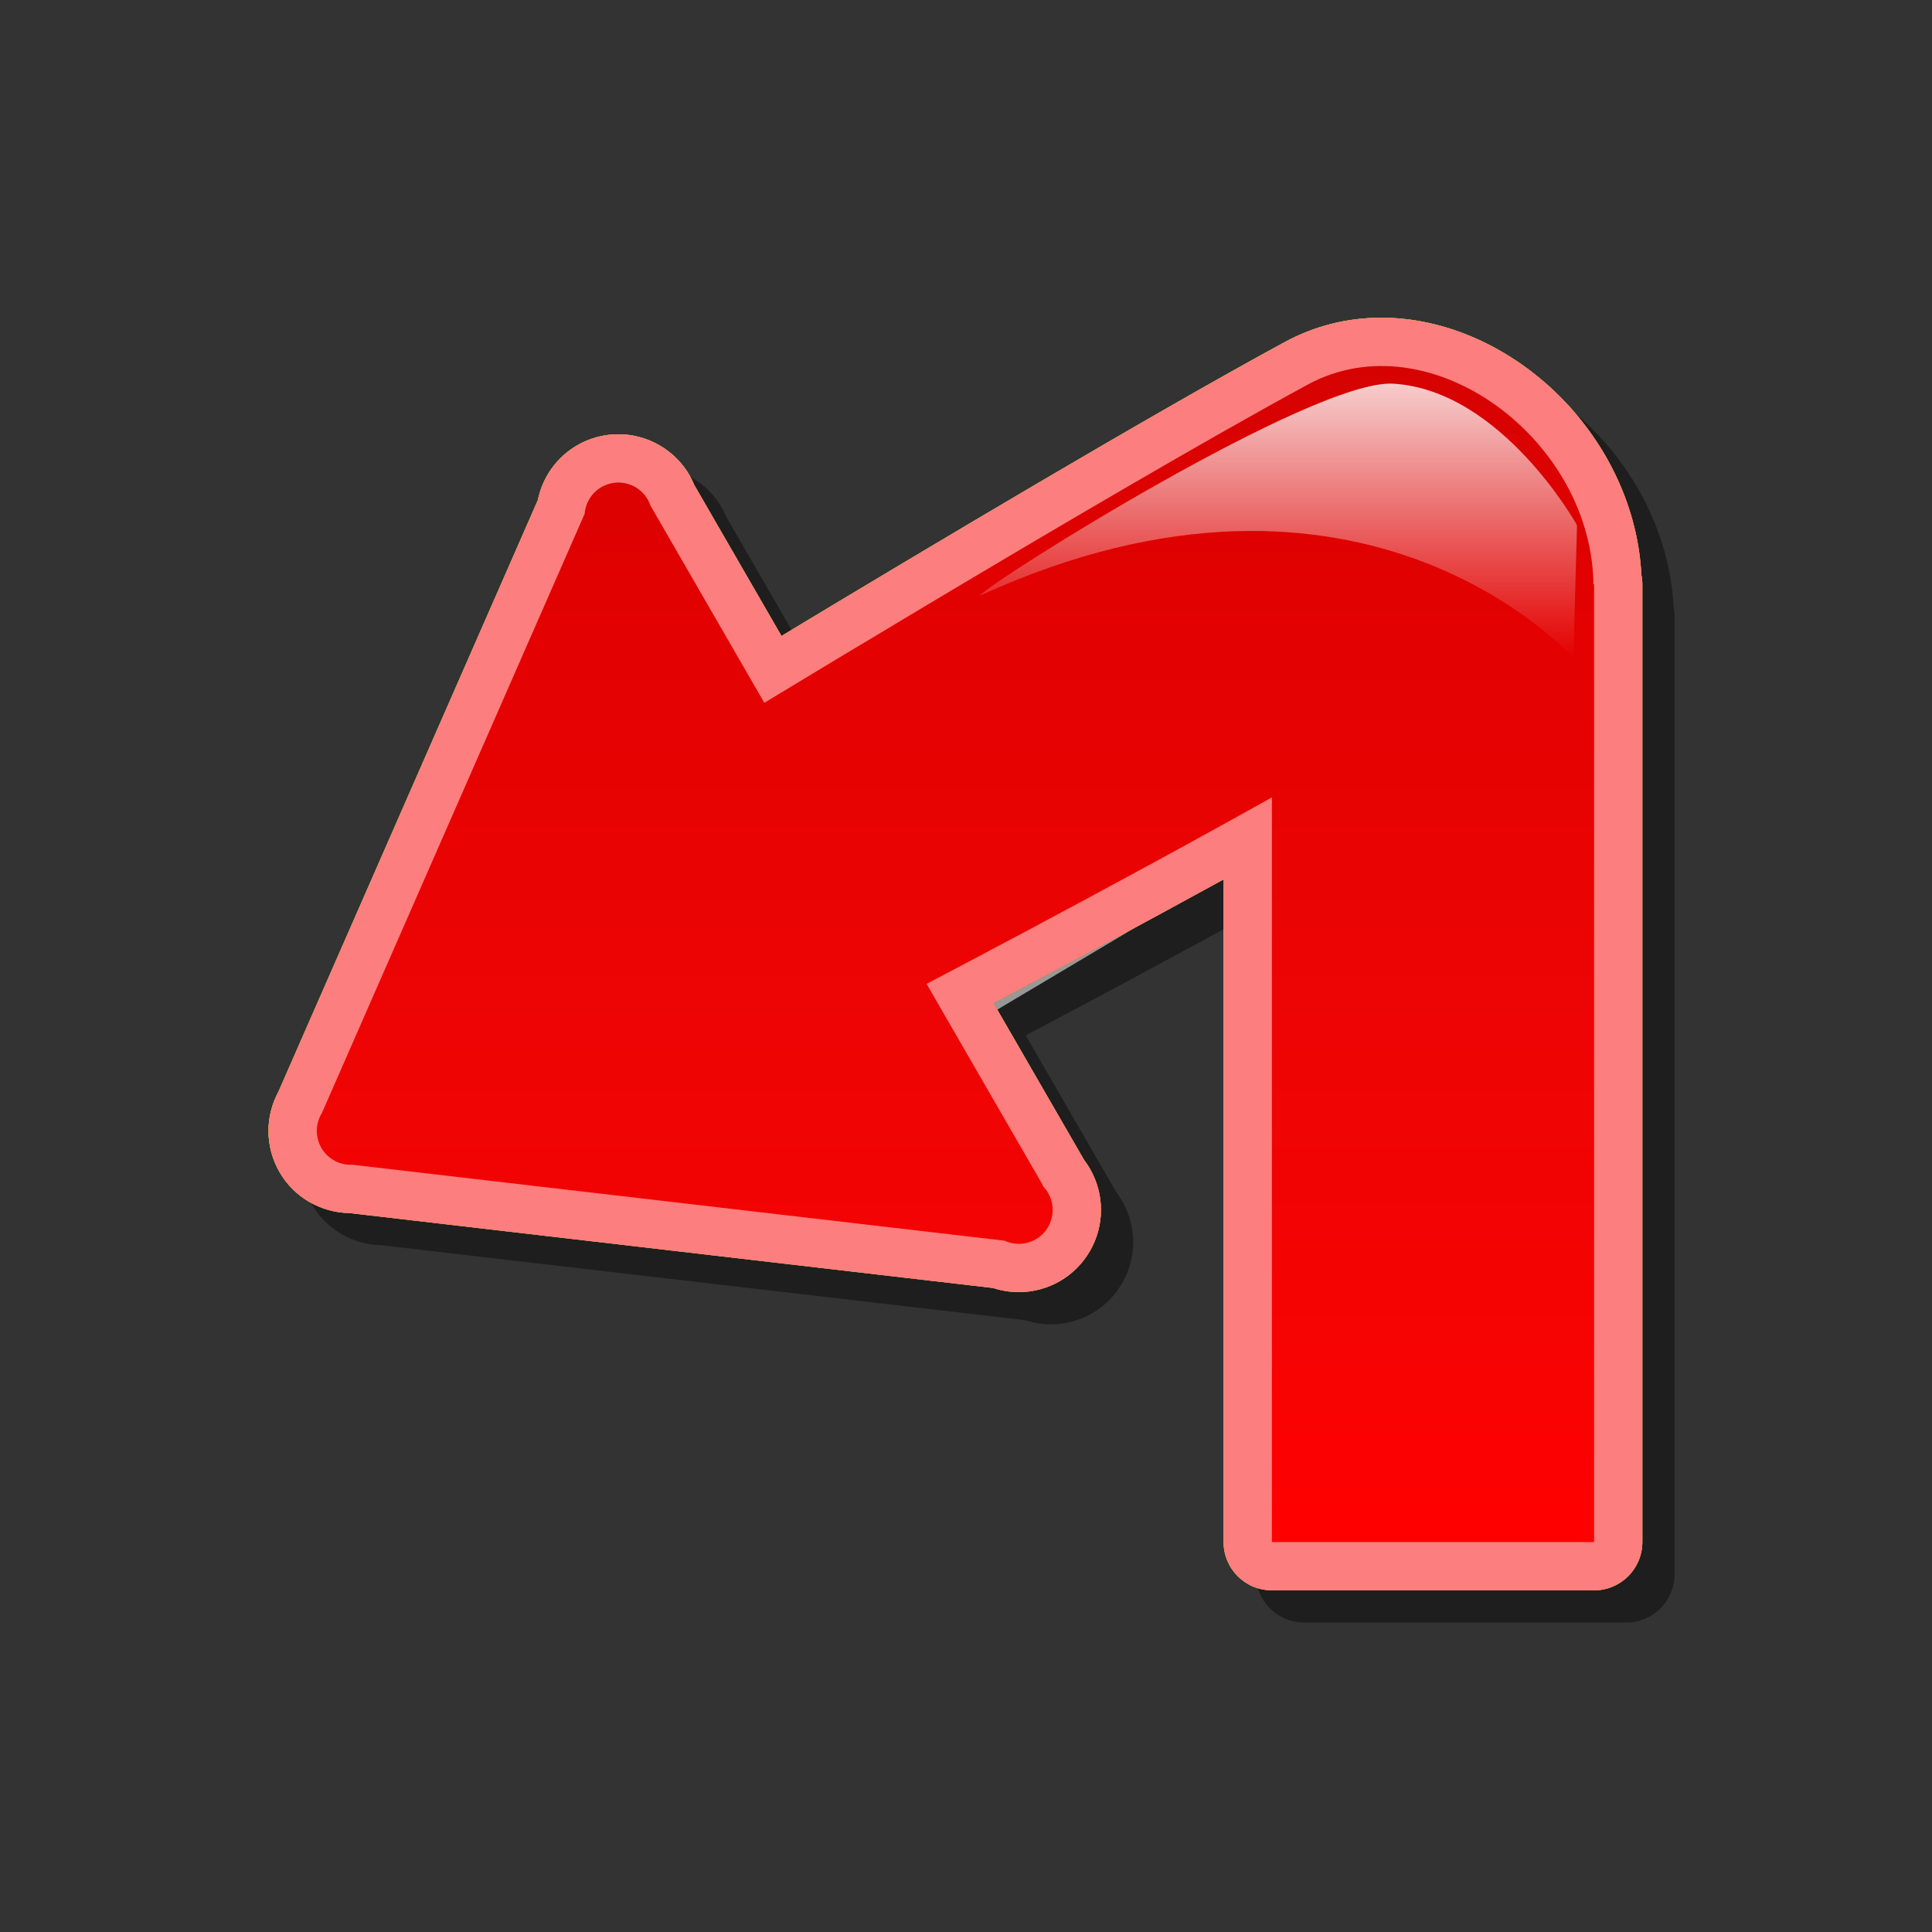 <?xml version="1.0" encoding="utf-8"?>
<!-- Generator: Adobe Illustrator 16.0.2, SVG Export Plug-In . SVG Version: 6.00 Build 0)  -->
<!DOCTYPE svg PUBLIC "-//W3C//DTD SVG 1.1//EN" "http://www.w3.org/Graphics/SVG/1.1/DTD/svg11.dtd">
<svg version="1.1" id="Layer_1" xmlns="http://www.w3.org/2000/svg" xmlns:xlink="http://www.w3.org/1999/xlink" x="0px" y="0px"
	 width="120px" height="120px" viewBox="0 0 120 120" enable-background="new 0 0 120 120" xml:space="preserve">
<rect x="0" y="0" width="120" height="120" fill="#333333" stroke="none"/>
<g id="black_white">
	<path fill="#FFFFFF" d="M87.538,24.84c-2.197,0-4.233,0.681-5.916,1.84l-32.93,19.594l-7.195-12.092
		c-0.787-1.323-2.745-1.186-3.341,0.234L22.16,72.548c-0.488,1.162,0.288,2.466,1.542,2.591l41.146,4.133
		c1.531,0.154,2.586-1.502,1.799-2.824l-7.268-12.213l17.709-10.537V95.16h20.9V35.29C97.988,29.518,93.309,24.84,87.538,24.84z"/>
</g>
<g id="blue">
	<path fill-opacity="0.1" d="M81,100.777c-1.657,0-2.999-1.342-2.999-2.998c0,0,0-33.092,0-41.159
		c-5.099,2.801-10.162,5.509-14.291,7.69c1.903,3.295,5.55,9.609,5.622,9.734c0.134,0.178,0.258,0.359,0.368,0.553
		c0.448,0.78,0.684,1.661,0.684,2.553c0,1.814-0.976,3.509-2.548,4.42c-0.003,0.002-0.005,0.002-0.008,0.005
		c-0.775,0.444-1.656,0.681-2.545,0.681c-0.54,0-1.083-0.088-1.598-0.257c-0.715-0.083-30.771-3.582-30.771-3.582
		s-8.842-1.03-9.193-1.071c-1.797-0.021-3.466-0.994-4.362-2.553c-0.447-0.777-0.683-1.658-0.683-2.547
		c0-0.855,0.215-1.691,0.622-2.441c0.083-0.188,15.804-36.038,16.111-36.741c0.288-1.427,1.174-2.673,2.45-3.408
		c0.767-0.445,1.651-0.682,2.548-0.682c1.821,0,3.517,0.979,4.423,2.555c0.112,0.193,0.21,0.394,0.295,0.599
		c0.311,0.537,1.105,1.913,3.233,5.599c0,0,1.125,1.946,2.181,3.776c9.015-5.436,22.924-13.733,31.259-18.254
		c1.855-1.004,3.875-1.514,6.004-1.514c3.944,0,7.995,1.795,11.113,4.925c3.02,3.033,4.836,7.029,5.033,11.038
		c0.039,0.194,0.061,0.394,0.061,0.597v59.484c0,1.658-1.342,3-2.998,3H81"/>
	<path fill="#70B7E0" d="M79,98.777c-1.657,0-2.999-1.342-2.999-2.998c0,0,0-33.092,0-41.159c-5.099,2.801-10.162,5.509-14.291,7.69
		c1.903,3.295,5.55,9.609,5.622,9.734c0.134,0.178,0.258,0.359,0.368,0.553c0.448,0.78,0.684,1.661,0.684,2.553
		c0,1.814-0.976,3.509-2.548,4.42c-0.003,0.002-0.005,0.002-0.008,0.005c-0.775,0.444-1.656,0.681-2.545,0.681
		c-0.54,0-1.083-0.088-1.598-0.257c-0.715-0.083-30.771-3.582-30.771-3.582s-8.842-1.03-9.193-1.071
		c-1.797-0.021-3.466-0.994-4.362-2.553c-0.447-0.777-0.683-1.658-0.683-2.547c0-0.855,0.215-1.691,0.622-2.441
		c0.083-0.188,15.804-36.038,16.111-36.741c0.288-1.427,1.174-2.673,2.45-3.408c0.767-0.445,1.651-0.682,2.548-0.682
		c1.821,0,3.517,0.979,4.423,2.555c0.112,0.193,0.21,0.394,0.295,0.599c0.311,0.537,1.105,1.913,3.233,5.599
		c0,0,1.125,1.946,2.181,3.776c9.015-5.436,22.924-13.733,31.259-18.254c1.855-1.004,3.875-1.514,6.004-1.514
		c3.944,0,7.995,1.795,11.113,4.925c3.02,3.033,4.836,7.029,5.033,11.038c0.039,0.194,0.061,0.394,0.061,0.597v59.484
		c0,1.658-1.342,3-2.998,3H79"/>
	<g>
		
			<linearGradient id="SVGID_1_" gradientUnits="userSpaceOnUse" x1="296.945" y1="-335.679" x2="296.945" y2="-262.634" gradientTransform="matrix(1 0 0 -1 -237.6 -239.9)">
			<stop  offset="0" style="stop-color:#48A2FB"/>
			<stop  offset="0.176" style="stop-color:#059CF4"/>
			<stop  offset="0.497" style="stop-color:#0398EF"/>
			<stop  offset="0.782" style="stop-color:#0293E7"/>
			<stop  offset="1" style="stop-color:#0189D8"/>
		</linearGradient>
		<path fill="url(#SVGID_1_)" d="M63.214,77.156L21.679,72.32l-1.673-3.217l16.622-37.908l3.771,0.205l24.38,42.228L63.214,77.156
			L63.214,77.156z M64.332,76.975c-1.006,0.58-2.293,0.235-2.875-0.771c-0.579-1.007-0.234-2.294,0.771-2.873
			c1.006-0.582,2.293-0.237,2.875,0.769C65.684,75.105,65.338,76.393,64.332,76.975L64.332,76.975z M39.462,33.898
			c-1.005,0.582-2.293,0.237-2.873-0.77c-0.581-1.006-0.237-2.292,0.769-2.873c1.007-0.582,2.293-0.237,2.875,0.77
			C40.814,32.031,40.468,33.317,39.462,33.898L39.462,33.898z M22.833,72.064c-1.007,0.582-2.293,0.238-2.875-0.771
			c-0.58-1.006-0.235-2.292,0.77-2.873c1.006-0.581,2.293-0.235,2.875,0.771C24.184,70.197,23.839,71.484,22.833,72.064
			L22.833,72.064z M79,95.779V30.093l20.012,6.201v59.485H79L79,95.779z M53.235,63.363l-9.921-17.185
			c0,0,25.459-15.54,37.917-22.293c7.598-4.119,17.74,3.451,17.74,12.546C98.971,39.739,53.235,63.363,53.235,63.363L53.235,63.363z
			"/>
	</g>
	
		<linearGradient id="SVGID_2_" gradientUnits="userSpaceOnUse" x1="316.996" y1="-280.783" x2="316.996" y2="-263.726" gradientTransform="matrix(1 0 0 -1 -237.6 -239.9)">
		<stop  offset="0" style="stop-color:#FFFFFF;stop-opacity:0"/>
		<stop  offset="1" style="stop-color:#FFFFFF;stop-opacity:0.8"/>
	</linearGradient>
	<path fill="url(#SVGID_2_)" d="M86.542,23.831C81.584,23.527,61.6,36.068,60.841,37.01c23.888-10.949,36.884,3.873,36.884,3.873
		l0.226-8.264C97.949,32.619,93.294,24.244,86.542,23.831L86.542,23.831z"/>
</g>
<g id="green">
	<path fill-opacity="0.1" d="M81,100.777c-1.657,0-2.999-1.342-2.999-2.998c0,0,0-33.092,0-41.159
		c-5.099,2.801-10.162,5.509-14.291,7.69c1.903,3.295,5.55,9.609,5.622,9.734c0.134,0.178,0.258,0.359,0.368,0.553
		c0.448,0.78,0.684,1.661,0.684,2.553c0,1.814-0.976,3.509-2.548,4.42c-0.003,0.002-0.005,0.002-0.008,0.005
		c-0.775,0.444-1.656,0.681-2.545,0.681c-0.54,0-1.083-0.088-1.598-0.257c-0.715-0.083-30.771-3.582-30.771-3.582
		s-8.842-1.03-9.193-1.071c-1.797-0.021-3.466-0.994-4.362-2.553c-0.447-0.777-0.683-1.658-0.683-2.547
		c0-0.855,0.215-1.691,0.622-2.441c0.083-0.188,15.804-36.038,16.111-36.741c0.288-1.427,1.174-2.673,2.45-3.408
		c0.767-0.445,1.651-0.682,2.548-0.682c1.821,0,3.517,0.979,4.423,2.555c0.112,0.193,0.21,0.394,0.295,0.599
		c0.311,0.537,1.105,1.913,3.233,5.599c0,0,1.125,1.946,2.181,3.776c9.015-5.436,22.924-13.733,31.259-18.254
		c1.855-1.004,3.875-1.514,6.004-1.514c3.944,0,7.995,1.795,11.113,4.925c3.02,3.033,4.836,7.029,5.033,11.038
		c0.039,0.194,0.061,0.394,0.061,0.597v59.484c0,1.658-1.342,3-2.998,3H81"/>
	<path fill="#03FC30" d="M79,98.777c-1.657,0-2.999-1.342-2.999-2.998c0,0,0-33.092,0-41.159c-5.099,2.801-10.162,5.509-14.291,7.69
		c1.903,3.295,5.55,9.609,5.622,9.734c0.134,0.178,0.258,0.359,0.368,0.553c0.448,0.78,0.684,1.661,0.684,2.553
		c0,1.814-0.976,3.509-2.548,4.42c-0.003,0.002-0.005,0.002-0.008,0.005c-0.775,0.444-1.656,0.681-2.545,0.681
		c-0.54,0-1.083-0.088-1.598-0.257c-0.715-0.083-30.771-3.582-30.771-3.582s-8.842-1.03-9.193-1.071
		c-1.797-0.021-3.466-0.994-4.362-2.553c-0.447-0.777-0.683-1.658-0.683-2.547c0-0.855,0.215-1.691,0.622-2.441
		c0.083-0.188,15.804-36.038,16.111-36.741c0.288-1.427,1.174-2.673,2.45-3.408c0.767-0.445,1.651-0.682,2.548-0.682
		c1.821,0,3.517,0.979,4.423,2.555c0.112,0.193,0.21,0.394,0.295,0.599c0.311,0.537,1.105,1.913,3.233,5.599
		c0,0,1.125,1.946,2.181,3.776c9.015-5.436,22.924-13.733,31.259-18.254c1.855-1.004,3.875-1.514,6.004-1.514
		c3.944,0,7.995,1.795,11.113,4.925c3.02,3.033,4.836,7.029,5.033,11.038c0.039,0.194,0.061,0.394,0.061,0.597v59.484
		c0,1.658-1.342,3-2.998,3H79"/>
	<g>
		
			<linearGradient id="SVGID_3_" gradientUnits="userSpaceOnUse" x1="296.945" y1="-335.679" x2="296.945" y2="-262.634" gradientTransform="matrix(1 0 0 -1 -237.6 -239.9)">
			<stop  offset="0" style="stop-color:#00DF34"/>
			<stop  offset="0.176" style="stop-color:#00CD26"/>
			<stop  offset="0.497" style="stop-color:#00B211"/>
			<stop  offset="0.782" style="stop-color:#00A204"/>
			<stop  offset="1" style="stop-color:#009C00"/>
		</linearGradient>
		<path fill="url(#SVGID_3_)" d="M63.214,77.156L21.679,72.32l-1.673-3.217l16.622-37.908l3.771,0.205l24.38,42.228L63.214,77.156
			L63.214,77.156z M64.332,76.975c-1.006,0.58-2.293,0.235-2.875-0.771c-0.579-1.007-0.234-2.294,0.771-2.873
			c1.006-0.582,2.293-0.237,2.875,0.769C65.684,75.105,65.338,76.393,64.332,76.975L64.332,76.975z M39.462,33.898
			c-1.005,0.582-2.293,0.237-2.873-0.77c-0.581-1.006-0.237-2.292,0.769-2.873c1.007-0.582,2.293-0.237,2.875,0.77
			C40.814,32.031,40.468,33.317,39.462,33.898L39.462,33.898z M22.833,72.064c-1.007,0.582-2.293,0.238-2.875-0.771
			c-0.58-1.006-0.235-2.292,0.77-2.873c1.006-0.581,2.293-0.235,2.875,0.771C24.184,70.197,23.839,71.484,22.833,72.064
			L22.833,72.064z M79,95.779V30.093l20.012,6.201v59.485H79L79,95.779z M53.235,63.363l-9.921-17.185
			c0,0,25.459-15.54,37.917-22.293c7.598-4.119,17.74,3.451,17.74,12.546C98.971,39.739,53.235,63.363,53.235,63.363L53.235,63.363z
			"/>
	</g>
	
		<linearGradient id="SVGID_4_" gradientUnits="userSpaceOnUse" x1="316.996" y1="-280.783" x2="316.996" y2="-263.726" gradientTransform="matrix(1 0 0 -1 -237.6 -239.9)">
		<stop  offset="0" style="stop-color:#FFFFFF;stop-opacity:0"/>
		<stop  offset="1" style="stop-color:#FFFFFF;stop-opacity:0.8"/>
	</linearGradient>
	<path fill="url(#SVGID_4_)" d="M86.542,23.831C81.584,23.527,61.6,36.068,60.841,37.01c23.888-10.949,36.884,3.873,36.884,3.873
		l0.226-8.264C97.949,32.619,93.294,24.244,86.542,23.831L86.542,23.831z"/>
</g>
<g id="kia">
	<path fill-opacity="0.1" d="M81,100.777c-1.657,0-2.999-1.342-2.999-2.998c0,0,0-33.092,0-41.159
		c-5.099,2.801-10.162,5.509-14.291,7.69c1.903,3.295,5.55,9.609,5.622,9.734c0.134,0.178,0.258,0.359,0.368,0.553
		c0.448,0.78,0.684,1.661,0.684,2.553c0,1.814-0.976,3.509-2.548,4.42c-0.003,0.002-0.005,0.002-0.008,0.005
		c-0.775,0.444-1.656,0.681-2.545,0.681c-0.54,0-1.083-0.088-1.598-0.257c-0.715-0.083-30.771-3.582-30.771-3.582
		s-8.842-1.03-9.193-1.071c-1.797-0.021-3.466-0.994-4.362-2.553c-0.447-0.777-0.683-1.658-0.683-2.547
		c0-0.855,0.215-1.691,0.622-2.441c0.083-0.188,15.804-36.038,16.111-36.741c0.288-1.427,1.174-2.673,2.45-3.408
		c0.767-0.445,1.651-0.682,2.548-0.682c1.821,0,3.517,0.979,4.423,2.555c0.112,0.193,0.21,0.394,0.295,0.599
		c0.311,0.537,1.105,1.913,3.233,5.599c0,0,1.125,1.946,2.181,3.776c9.015-5.436,22.924-13.733,31.259-18.254
		c1.855-1.004,3.875-1.514,6.004-1.514c3.944,0,7.995,1.795,11.113,4.925c3.02,3.033,4.836,7.029,5.033,11.038
		c0.039,0.194,0.061,0.394,0.061,0.597v59.484c0,1.658-1.342,3-2.998,3H81"/>
	<path fill="#9E171E" d="M79,98.777c-1.657,0-2.999-1.342-2.999-2.998c0,0,0-33.092,0-41.159c-5.099,2.801-10.162,5.509-14.291,7.69
		c1.903,3.295,5.55,9.609,5.622,9.734c0.134,0.178,0.258,0.359,0.368,0.553c0.448,0.78,0.684,1.661,0.684,2.553
		c0,1.814-0.976,3.509-2.548,4.42c-0.003,0.002-0.005,0.002-0.008,0.005c-0.775,0.444-1.656,0.681-2.545,0.681
		c-0.54,0-1.083-0.088-1.598-0.257c-0.715-0.083-30.771-3.582-30.771-3.582s-8.842-1.03-9.193-1.071
		c-1.797-0.021-3.466-0.994-4.362-2.553c-0.447-0.777-0.683-1.658-0.683-2.547c0-0.855,0.215-1.691,0.622-2.441
		c0.083-0.188,15.804-36.038,16.111-36.741c0.288-1.427,1.174-2.673,2.45-3.408c0.767-0.445,1.651-0.682,2.548-0.682
		c1.821,0,3.517,0.979,4.423,2.555c0.112,0.193,0.21,0.394,0.295,0.599c0.311,0.537,1.105,1.913,3.233,5.599
		c0,0,1.125,1.946,2.181,3.776c9.015-5.436,22.924-13.733,31.259-18.254c1.855-1.004,3.875-1.514,6.004-1.514
		c3.944,0,7.995,1.795,11.113,4.925c3.02,3.033,4.836,7.029,5.033,11.038c0.039,0.194,0.061,0.394,0.061,0.597v59.484
		c0,1.658-1.342,3-2.998,3H79"/>
	<g>
		
			<linearGradient id="SVGID_5_" gradientUnits="userSpaceOnUse" x1="296.945" y1="-335.679" x2="296.945" y2="-262.634" gradientTransform="matrix(1 0 0 -1 -237.6 -239.9)">
			<stop  offset="0" style="stop-color:#FFFFFF"/>
			<stop  offset="0.176" style="stop-color:#E7E9EA"/>
			<stop  offset="0.497" style="stop-color:#CDD2D5"/>
			<stop  offset="0.782" style="stop-color:#C5CACC"/>
			<stop  offset="1" style="stop-color:#BABDC0"/>
		</linearGradient>
		<path fill="url(#SVGID_5_)" d="M63.214,77.156L21.679,72.32l-1.673-3.217l16.622-37.908l3.771,0.205l24.38,42.228L63.214,77.156
			L63.214,77.156z M64.332,76.975c-1.006,0.58-2.293,0.235-2.875-0.771c-0.579-1.007-0.234-2.294,0.771-2.873
			c1.006-0.582,2.293-0.237,2.875,0.769C65.684,75.105,65.338,76.393,64.332,76.975L64.332,76.975z M39.462,33.898
			c-1.005,0.582-2.293,0.237-2.873-0.77c-0.581-1.006-0.237-2.292,0.769-2.873c1.007-0.582,2.293-0.237,2.875,0.77
			C40.814,32.031,40.468,33.317,39.462,33.898L39.462,33.898z M22.833,72.064c-1.007,0.582-2.293,0.238-2.875-0.771
			c-0.58-1.006-0.235-2.292,0.77-2.873c1.006-0.581,2.293-0.235,2.875,0.771C24.184,70.197,23.839,71.484,22.833,72.064
			L22.833,72.064z M79,95.779V30.093l20.012,6.201v59.485H79L79,95.779z M53.235,63.363l-9.921-17.185
			c0,0,25.459-15.54,37.917-22.293c7.598-4.119,17.74,3.451,17.74,12.546C98.971,39.739,53.235,63.363,53.235,63.363L53.235,63.363z
			"/>
	</g>
	
		<linearGradient id="SVGID_6_" gradientUnits="userSpaceOnUse" x1="316.996" y1="-280.783" x2="316.996" y2="-263.726" gradientTransform="matrix(1 0 0 -1 -237.6 -239.9)">
		<stop  offset="0" style="stop-color:#FFFFFF;stop-opacity:0"/>
		<stop  offset="1" style="stop-color:#FFFFFF;stop-opacity:0.8"/>
	</linearGradient>
	<path fill="url(#SVGID_6_)" d="M86.542,23.831C81.584,23.527,61.6,36.068,60.841,37.01c23.888-10.949,36.884,3.873,36.884,3.873
		l0.226-8.264C97.949,32.619,93.294,24.244,86.542,23.831L86.542,23.831z"/>
</g>
<g id="orange">
	<path fill-opacity="0.1" d="M81,100.777c-1.657,0-2.999-1.342-2.999-2.998c0,0,0-33.092,0-41.159
		c-5.099,2.801-10.162,5.509-14.291,7.69c1.903,3.295,5.55,9.609,5.622,9.734c0.134,0.178,0.258,0.359,0.368,0.553
		c0.448,0.78,0.684,1.661,0.684,2.553c0,1.814-0.976,3.509-2.548,4.42c-0.003,0.002-0.005,0.002-0.008,0.005
		c-0.775,0.444-1.656,0.681-2.545,0.681c-0.54,0-1.083-0.088-1.598-0.257c-0.715-0.083-30.771-3.582-30.771-3.582
		s-8.842-1.03-9.193-1.071c-1.797-0.021-3.466-0.994-4.362-2.553c-0.447-0.777-0.683-1.658-0.683-2.547
		c0-0.855,0.215-1.691,0.622-2.441c0.083-0.188,15.804-36.038,16.111-36.741c0.288-1.427,1.174-2.673,2.45-3.408
		c0.767-0.445,1.651-0.682,2.548-0.682c1.821,0,3.517,0.979,4.423,2.555c0.112,0.193,0.21,0.394,0.295,0.599
		c0.311,0.537,1.105,1.913,3.233,5.599c0,0,1.125,1.946,2.181,3.776c9.015-5.436,22.924-13.733,31.259-18.254
		c1.855-1.004,3.875-1.514,6.004-1.514c3.944,0,7.995,1.795,11.113,4.925c3.02,3.033,4.836,7.029,5.033,11.038
		c0.039,0.194,0.061,0.394,0.061,0.597v59.484c0,1.658-1.342,3-2.998,3H81"/>
	<path fill="#FFE035" d="M79,98.777c-1.657,0-2.999-1.342-2.999-2.998c0,0,0-33.092,0-41.159c-5.099,2.801-10.162,5.509-14.291,7.69
		c1.903,3.295,5.55,9.609,5.622,9.734c0.134,0.178,0.258,0.359,0.368,0.553c0.448,0.78,0.684,1.661,0.684,2.553
		c0,1.814-0.976,3.509-2.548,4.42c-0.003,0.002-0.005,0.002-0.008,0.005c-0.775,0.444-1.656,0.681-2.545,0.681
		c-0.54,0-1.083-0.088-1.598-0.257c-0.715-0.083-30.771-3.582-30.771-3.582s-8.842-1.03-9.193-1.071
		c-1.797-0.021-3.466-0.994-4.362-2.553c-0.447-0.777-0.683-1.658-0.683-2.547c0-0.855,0.215-1.691,0.622-2.441
		c0.083-0.188,15.804-36.038,16.111-36.741c0.288-1.427,1.174-2.673,2.45-3.408c0.767-0.445,1.651-0.682,2.548-0.682
		c1.821,0,3.517,0.979,4.423,2.555c0.112,0.193,0.21,0.394,0.295,0.599c0.311,0.537,1.105,1.913,3.233,5.599
		c0,0,1.125,1.946,2.181,3.776c9.015-5.436,22.924-13.733,31.259-18.254c1.855-1.004,3.875-1.514,6.004-1.514
		c3.944,0,7.995,1.795,11.113,4.925c3.02,3.033,4.836,7.029,5.033,11.038c0.039,0.194,0.061,0.394,0.061,0.597v59.484
		c0,1.658-1.342,3-2.998,3H79"/>
	<g>
		
			<linearGradient id="SVGID_7_" gradientUnits="userSpaceOnUse" x1="296.945" y1="-335.679" x2="296.945" y2="-262.634" gradientTransform="matrix(1 0 0 -1 -237.6 -239.9)">
			<stop  offset="0" style="stop-color:#FEDF34"/>
			<stop  offset="0.176" style="stop-color:#FECD26"/>
			<stop  offset="0.497" style="stop-color:#FFB211"/>
			<stop  offset="0.782" style="stop-color:#FFA204"/>
			<stop  offset="1" style="stop-color:#FF9C00"/>
		</linearGradient>
		<path fill="url(#SVGID_7_)" d="M63.214,77.156L21.679,72.32l-1.673-3.217l16.622-37.908l3.771,0.205l24.38,42.228L63.214,77.156
			L63.214,77.156z M64.332,76.975c-1.006,0.58-2.293,0.235-2.875-0.771c-0.579-1.007-0.234-2.294,0.771-2.873
			c1.006-0.582,2.293-0.237,2.875,0.769C65.684,75.105,65.338,76.393,64.332,76.975L64.332,76.975z M39.462,33.898
			c-1.005,0.582-2.293,0.237-2.873-0.77c-0.581-1.006-0.237-2.292,0.769-2.873c1.007-0.582,2.293-0.237,2.875,0.77
			C40.814,32.031,40.468,33.317,39.462,33.898L39.462,33.898z M22.833,72.064c-1.007,0.582-2.293,0.238-2.875-0.771
			c-0.58-1.006-0.235-2.292,0.77-2.873c1.006-0.581,2.293-0.235,2.875,0.771C24.184,70.197,23.839,71.484,22.833,72.064
			L22.833,72.064z M79,95.779V30.093l20.012,6.201v59.485H79L79,95.779z M53.235,63.363l-9.921-17.185
			c0,0,25.459-15.54,37.917-22.293c7.598-4.119,17.74,3.451,17.74,12.546C98.971,39.739,53.235,63.363,53.235,63.363L53.235,63.363z
			"/>
	</g>
	
		<linearGradient id="SVGID_8_" gradientUnits="userSpaceOnUse" x1="316.996" y1="-280.783" x2="316.996" y2="-263.726" gradientTransform="matrix(1 0 0 -1 -237.6 -239.9)">
		<stop  offset="0" style="stop-color:#FFFFFF;stop-opacity:0"/>
		<stop  offset="1" style="stop-color:#FFFFFF;stop-opacity:0.8"/>
	</linearGradient>
	<path fill="url(#SVGID_8_)" d="M86.542,23.831C81.584,23.527,61.6,36.068,60.841,37.01c23.888-10.949,36.884,3.873,36.884,3.873
		l0.226-8.264C97.949,32.619,93.294,24.244,86.542,23.831L86.542,23.831z"/>
</g>
<g id="red">
	<path fill-opacity="0.1" d="M81,100.777c-1.657,0-2.999-1.342-2.999-2.998c0,0,0-33.092,0-41.159
		c-5.099,2.801-10.162,5.509-14.291,7.69c1.903,3.295,5.55,9.609,5.622,9.734c0.134,0.178,0.258,0.359,0.368,0.553
		c0.448,0.78,0.684,1.661,0.684,2.553c0,1.814-0.976,3.509-2.548,4.42c-0.003,0.002-0.005,0.002-0.008,0.005
		c-0.775,0.444-1.656,0.681-2.545,0.681c-0.54,0-1.083-0.088-1.598-0.257c-0.715-0.083-30.771-3.582-30.771-3.582
		s-8.842-1.03-9.193-1.071c-1.797-0.021-3.466-0.994-4.362-2.553c-0.447-0.777-0.683-1.658-0.683-2.547
		c0-0.855,0.215-1.691,0.622-2.441c0.083-0.188,15.804-36.038,16.111-36.741c0.288-1.427,1.174-2.673,2.45-3.408
		c0.767-0.445,1.651-0.682,2.548-0.682c1.821,0,3.517,0.979,4.423,2.555c0.112,0.193,0.21,0.394,0.295,0.599
		c0.311,0.537,1.105,1.913,3.233,5.599c0,0,1.125,1.946,2.181,3.776c9.015-5.436,22.924-13.733,31.259-18.254
		c1.855-1.004,3.875-1.514,6.004-1.514c3.944,0,7.995,1.795,11.113,4.925c3.02,3.033,4.836,7.029,5.033,11.038
		c0.039,0.194,0.061,0.394,0.061,0.597v59.484c0,1.658-1.342,3-2.998,3H81"/>
	<path fill="#FC7E7E" d="M79,98.777c-1.657,0-2.999-1.342-2.999-2.998c0,0,0-33.092,0-41.159c-5.099,2.801-10.162,5.509-14.291,7.69
		c1.903,3.295,5.55,9.609,5.622,9.734c0.134,0.178,0.258,0.359,0.368,0.553c0.448,0.78,0.684,1.661,0.684,2.553
		c0,1.814-0.976,3.509-2.548,4.42c-0.003,0.002-0.005,0.002-0.008,0.005c-0.775,0.444-1.656,0.681-2.545,0.681
		c-0.54,0-1.083-0.088-1.598-0.257c-0.715-0.083-30.771-3.582-30.771-3.582s-8.842-1.03-9.193-1.071
		c-1.797-0.021-3.466-0.994-4.362-2.553c-0.447-0.777-0.683-1.658-0.683-2.547c0-0.855,0.215-1.691,0.622-2.441
		c0.083-0.188,15.804-36.038,16.111-36.741c0.288-1.427,1.174-2.673,2.45-3.408c0.767-0.445,1.651-0.682,2.548-0.682
		c1.821,0,3.517,0.979,4.423,2.555c0.112,0.193,0.21,0.394,0.295,0.599c0.311,0.537,1.105,1.913,3.233,5.599
		c0,0,1.125,1.946,2.181,3.776c9.015-5.436,22.924-13.733,31.259-18.254c1.855-1.004,3.875-1.514,6.004-1.514
		c3.944,0,7.995,1.795,11.113,4.925c3.02,3.033,4.836,7.029,5.033,11.038c0.039,0.194,0.061,0.394,0.061,0.597v59.484
		c0,1.658-1.342,3-2.998,3H79"/>
	<g>
		
			<linearGradient id="SVGID_9_" gradientUnits="userSpaceOnUse" x1="296.945" y1="-335.679" x2="296.945" y2="-262.634" gradientTransform="matrix(1 0 0 -1 -237.6 -239.9)">
			<stop  offset="0" style="stop-color:#FF0000"/>
			<stop  offset="0.176" style="stop-color:#F60303"/>
			<stop  offset="0.497" style="stop-color:#EC0404"/>
			<stop  offset="0.782" style="stop-color:#E30101"/>
			<stop  offset="1" style="stop-color:#D60202"/>
		</linearGradient>
		<path fill="url(#SVGID_9_)" d="M63.214,77.156L21.679,72.32l-1.673-3.217l16.622-37.908l3.771,0.205l24.38,42.228L63.214,77.156
			L63.214,77.156z M64.332,76.975c-1.006,0.58-2.293,0.235-2.875-0.771c-0.579-1.007-0.234-2.294,0.771-2.873
			c1.006-0.582,2.293-0.237,2.875,0.769C65.684,75.105,65.338,76.393,64.332,76.975L64.332,76.975z M39.462,33.898
			c-1.005,0.582-2.293,0.237-2.873-0.77c-0.581-1.006-0.237-2.292,0.769-2.873c1.007-0.582,2.293-0.237,2.875,0.77
			C40.814,32.031,40.468,33.317,39.462,33.898L39.462,33.898z M22.833,72.064c-1.007,0.582-2.293,0.238-2.875-0.771
			c-0.58-1.006-0.235-2.292,0.77-2.873c1.006-0.581,2.293-0.235,2.875,0.771C24.184,70.197,23.839,71.484,22.833,72.064
			L22.833,72.064z M79,95.779V30.093l20.012,6.201v59.485H79L79,95.779z M53.235,63.363l-9.921-17.185
			c0,0,25.459-15.54,37.917-22.293c7.598-4.119,17.74,3.451,17.74,12.546C98.971,39.739,53.235,63.363,53.235,63.363L53.235,63.363z
			"/>
	</g>
	
		<linearGradient id="SVGID_10_" gradientUnits="userSpaceOnUse" x1="316.996" y1="-280.783" x2="316.996" y2="-263.726" gradientTransform="matrix(1 0 0 -1 -237.6 -239.9)">
		<stop  offset="0" style="stop-color:#FFFFFF;stop-opacity:0"/>
		<stop  offset="1" style="stop-color:#FFFFFF;stop-opacity:0.8"/>
	</linearGradient>
	<path fill="url(#SVGID_10_)" d="M86.542,23.831C81.584,23.527,61.6,36.068,60.841,37.01c23.888-10.949,36.884,3.873,36.884,3.873
		l0.226-8.264C97.949,32.619,93.294,24.244,86.542,23.831L86.542,23.831z"/>
</g>
</svg>
